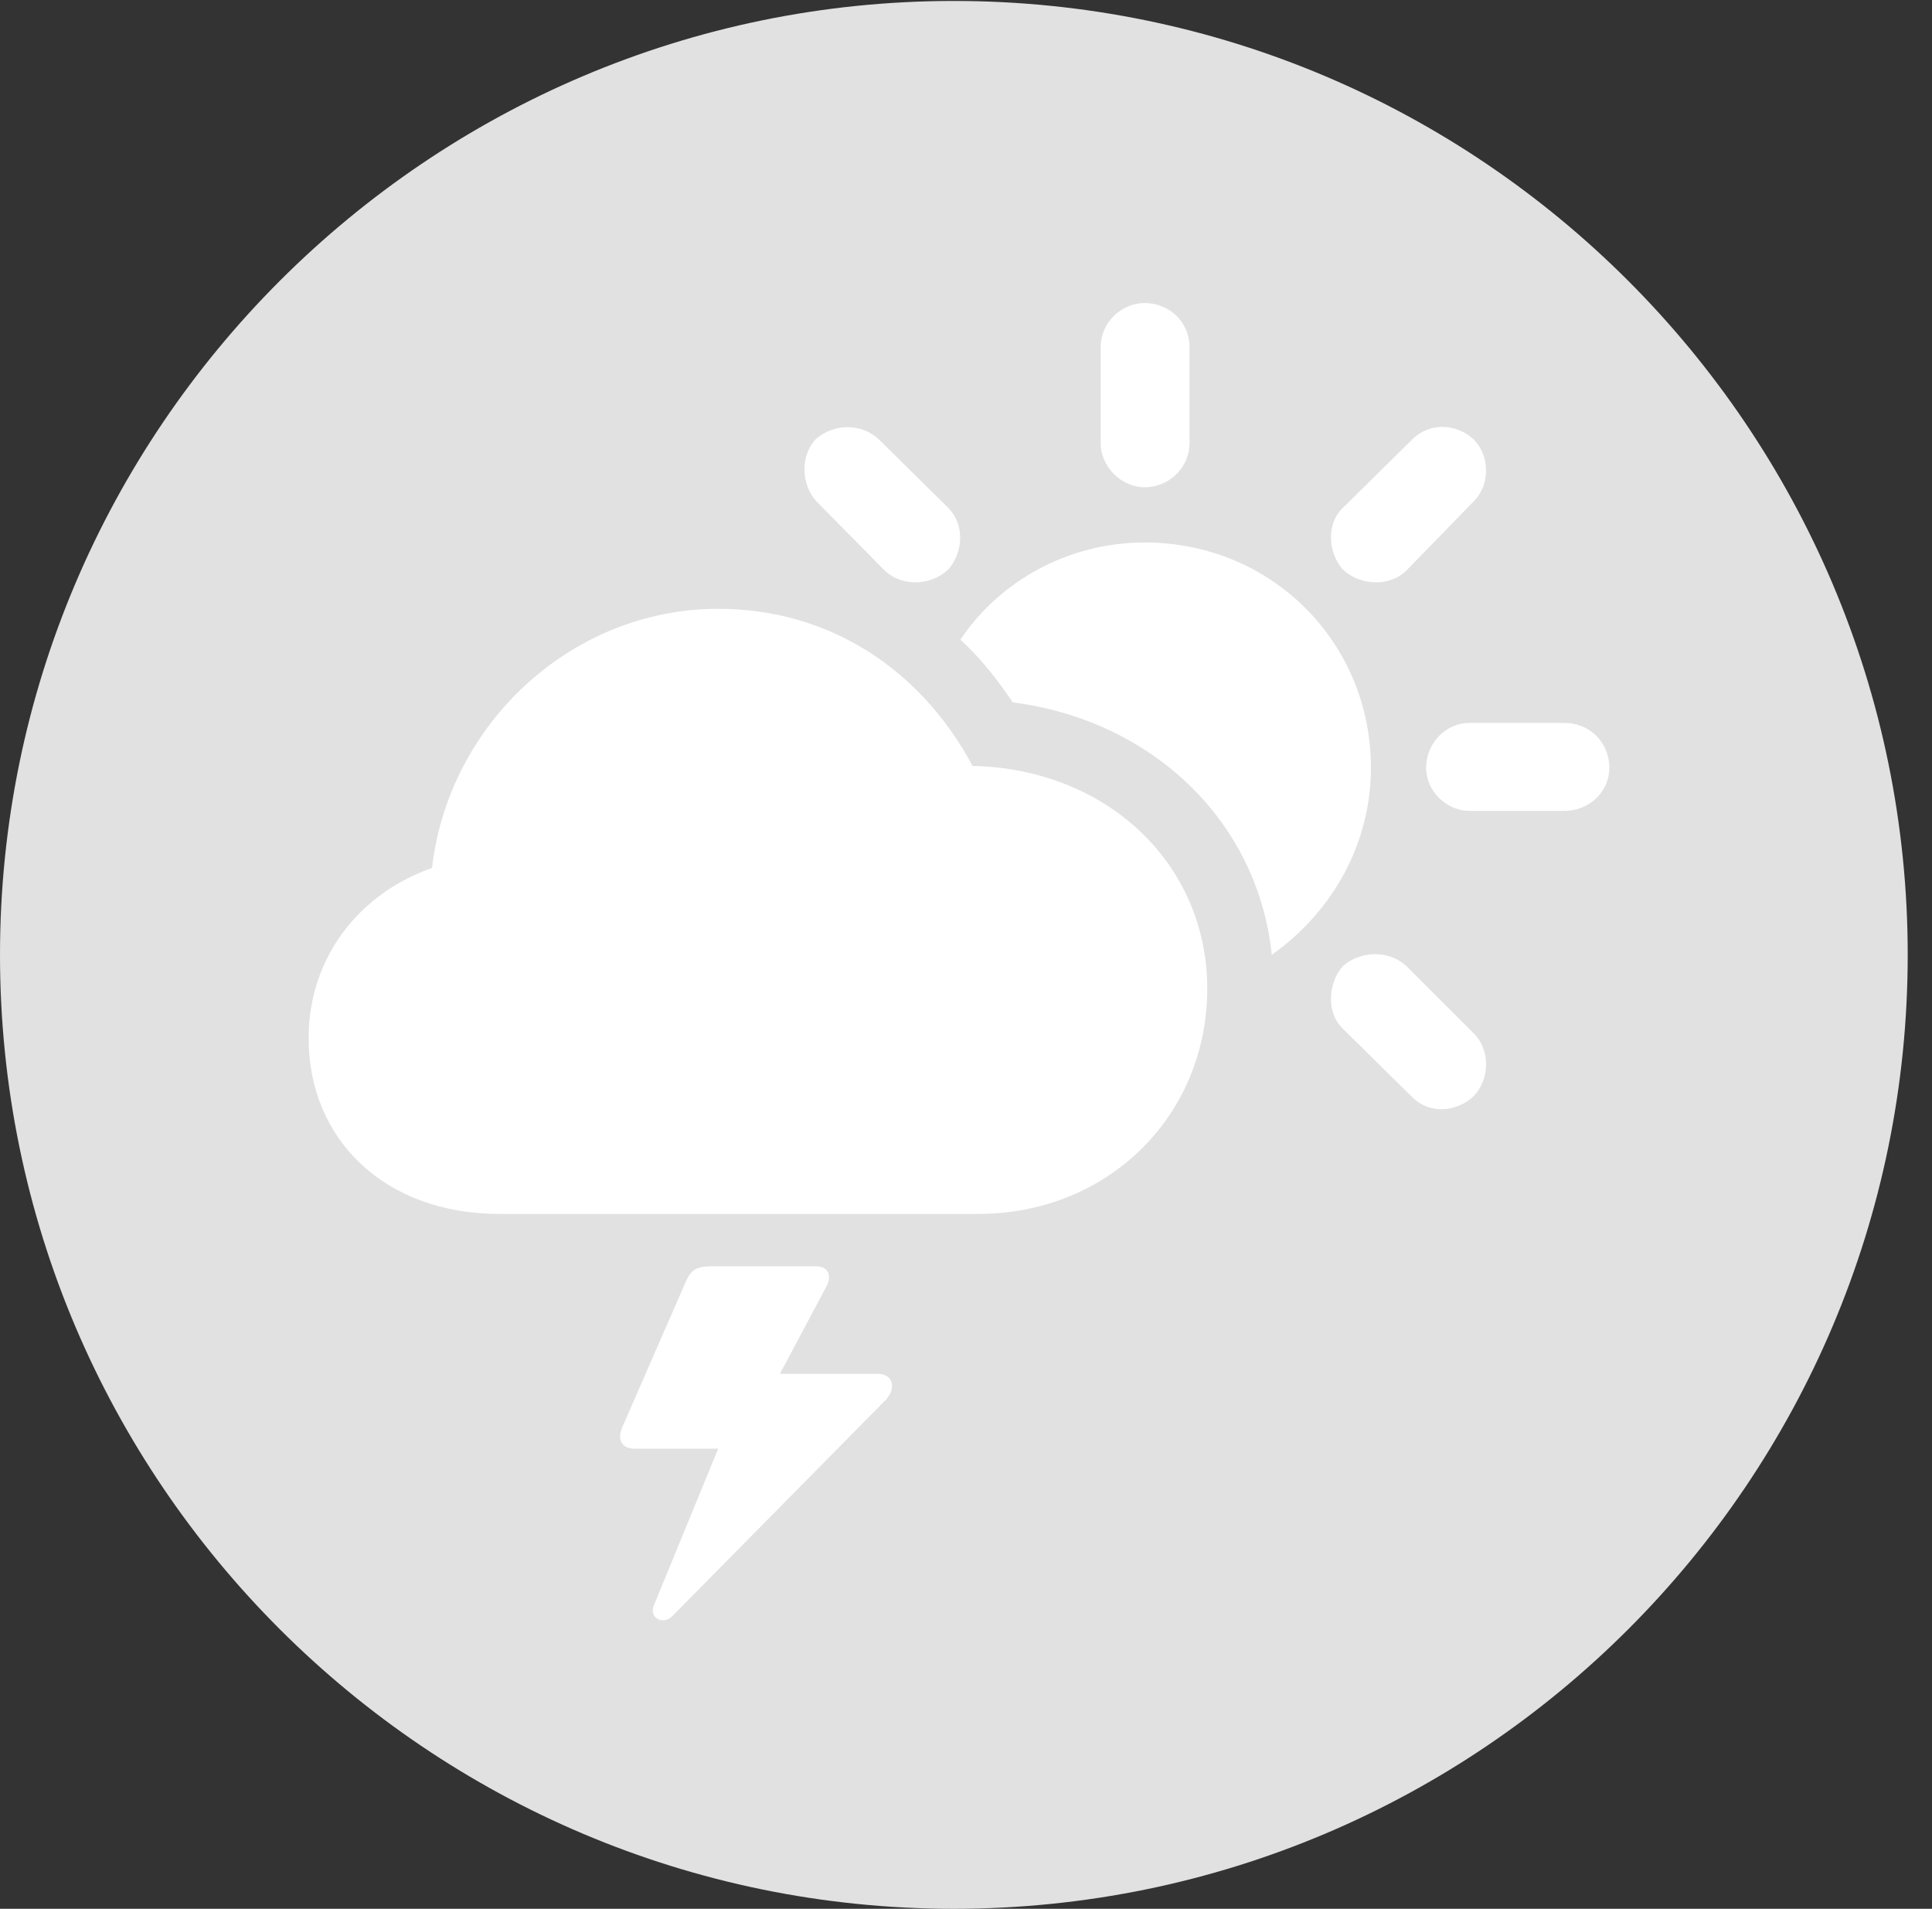 <?xml version="1.0" encoding="UTF-8"?>
<!--Generator: Apple Native CoreSVG 326-->
<!DOCTYPE svg
PUBLIC "-//W3C//DTD SVG 1.1//EN"
       "http://www.w3.org/Graphics/SVG/1.1/DTD/svg11.dtd">
<svg version="1.1" xmlns="http://www.w3.org/2000/svg" xmlns:xlink="http://www.w3.org/1999/xlink" viewBox="0 0 28.246 27.904">
 <rect x="0" y="0" width="28.246" height="27.904" fill="#333333" stroke="none"/>
 <g>
  <rect height="27.904" opacity="0" width="28.246" x="0" y="0"/>
  <path d="M13.945 27.904C21.643 27.904 27.891 21.656 27.891 13.959C27.891 6.275 21.643 0.014 13.945 0.014C6.262 0.014 0 6.275 0 13.959C0 21.656 6.262 27.904 13.945 27.904Z" fill="white" fill-opacity="0.85"/>
  <path d="M7.301 17.746C5.633 17.746 4.512 16.666 4.512 15.176C4.512 13.986 5.264 13.057 6.316 12.688C6.562 10.568 8.367 8.9 10.5 8.9C12.127 8.9 13.467 9.789 14.219 11.197C16.188 11.238 17.65 12.633 17.65 14.451C17.65 16.311 16.201 17.746 14.301 17.746ZM12.934 8.34L11.935 7.328C11.703 7.068 11.703 6.645 11.935 6.412C12.195 6.193 12.592 6.18 12.852 6.426L13.863 7.424C14.109 7.67 14.082 8.08 13.863 8.326C13.617 8.559 13.193 8.586 12.934 8.34ZM16.734 7.123C16.393 7.123 16.092 6.822 16.092 6.48L16.092 5.072C16.092 4.717 16.393 4.43 16.734 4.43C17.104 4.43 17.391 4.717 17.391 5.072L17.391 6.48C17.391 6.822 17.104 7.123 16.734 7.123ZM19.633 8.326C19.414 8.08 19.387 7.656 19.633 7.424L20.645 6.426C20.904 6.166 21.301 6.193 21.547 6.426C21.779 6.658 21.793 7.082 21.547 7.328L20.562 8.34C20.316 8.586 19.879 8.559 19.633 8.326ZM21.479 11.854C21.15 11.854 20.85 11.566 20.85 11.225C20.85 10.855 21.15 10.568 21.479 10.568L22.873 10.568C23.242 10.568 23.529 10.855 23.529 11.225C23.529 11.566 23.242 11.854 22.873 11.854ZM20.645 16.037L19.633 15.039C19.387 14.807 19.414 14.369 19.633 14.123C19.893 13.891 20.316 13.891 20.562 14.123L21.547 15.107C21.793 15.354 21.779 15.777 21.547 16.023C21.301 16.256 20.904 16.297 20.645 16.037ZM20.043 11.225C20.043 12.318 19.496 13.316 18.594 13.959C18.389 11.99 16.83 10.527 14.807 10.268C14.574 9.926 14.342 9.625 14.041 9.352C14.615 8.49 15.627 7.93 16.734 7.93C18.58 7.93 20.043 9.379 20.043 11.225ZM9.092 20.877L10.035 18.717C10.104 18.566 10.185 18.512 10.404 18.512L11.935 18.512C12.1 18.512 12.168 18.635 12.086 18.799L11.402 20.084L12.838 20.084C13.043 20.084 13.111 20.275 12.961 20.453L9.83 23.625C9.693 23.762 9.488 23.652 9.557 23.475L10.5 21.178L9.283 21.178C9.092 21.178 9.023 21.055 9.092 20.877Z" fill="white"/>
 </g>
</svg>
